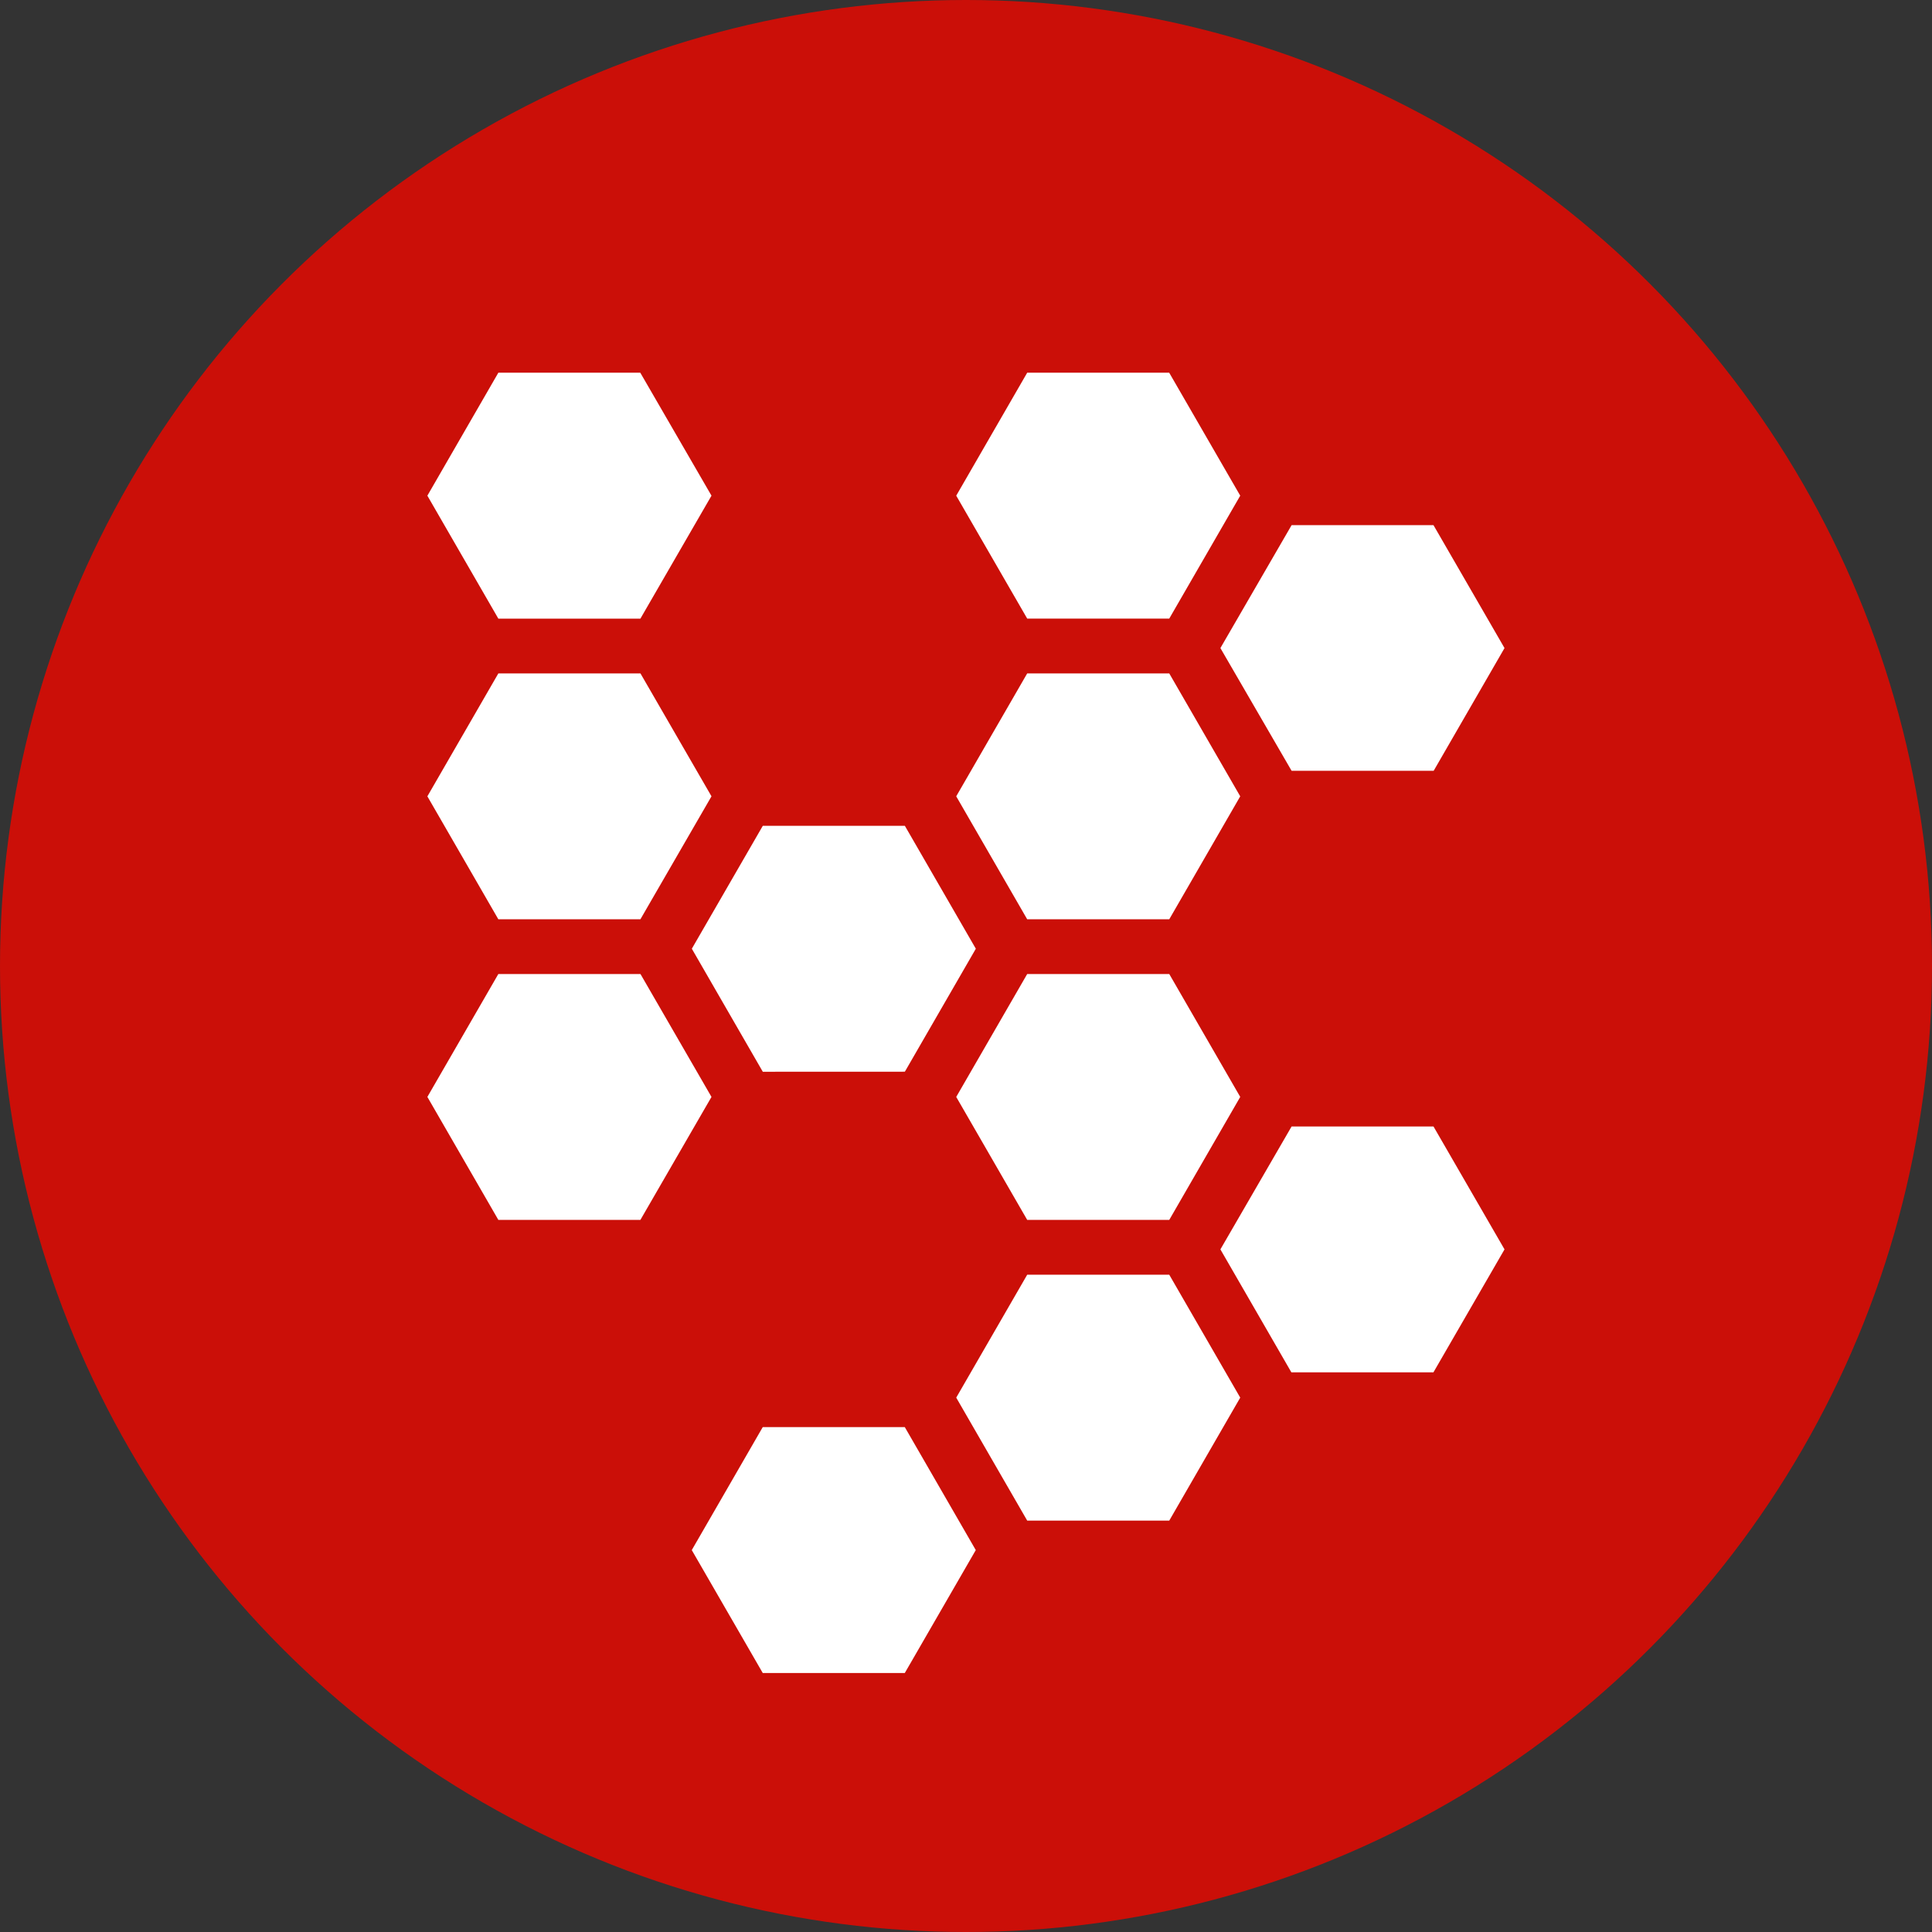 <svg xmlns="http://www.w3.org/2000/svg" width="34" height="34" viewBox="0 0 34 34">
  <rect x="0" y="0" width="34" height="34" fill="#333333" stroke="none"/>
  <g id="그룹_99388" data-name="그룹 99388" transform="translate(-876 -670)">
    <circle id="타원_874" data-name="타원 874" cx="17" cy="17" r="17" transform="translate(876 670)" fill="#cb0f08"/>
    <g id="그룹_99383" data-name="그룹 99383" transform="translate(883.521 676.559)">
      <path id="패스_95152" data-name="패스 95152" d="M1.249,31.461,0,33.624l1.249,2.164h2.5L5,33.624l-1.25-2.163Z" transform="translate(0 -20.879)" fill="#fff"/>
      <path id="패스_95153" data-name="패스 95153" d="M1.249,15.731,0,17.894l1.249,2.164h2.5L5,17.894l-1.25-2.163Z" transform="translate(0 -10.439)" fill="#fff"/>
      <path id="패스_95154" data-name="패스 95154" d="M1.249,0,0,2.164,1.249,4.328h2.5L5,2.164,3.747,0Z" fill="#fff"/>
      <path id="패스_95155" data-name="패스 95155" d="M15.083,55.166,13.834,57.33l1.249,2.163h2.5l1.249-2.163-1.249-2.164Z" transform="translate(-9.181 -36.61)" fill="#fff"/>
      <path id="패스_95156" data-name="패스 95156" d="M15.083,28.035,13.834,25.87l1.249-2.163h2.5l1.249,2.163-1.249,2.164Z" transform="translate(-9.18 -15.733)" fill="#fff"/>
      <path id="패스_95157" data-name="패스 95157" d="M28.918,51.519l-1.249-2.164,1.249-2.163h2.5l1.249,2.163-1.249,2.164Z" transform="translate(-18.362 -31.318)" fill="#fff"/>
      <path id="패스_95158" data-name="패스 95158" d="M28.918,35.788l-1.249-2.164,1.249-2.163h2.5l1.249,2.163-1.249,2.164Z" transform="translate(-18.362 -20.879)" fill="#fff"/>
      <path id="패스_95159" data-name="패스 95159" d="M28.918,20.058l-1.249-2.164,1.249-2.163h2.5l1.249,2.163-1.249,2.164Z" transform="translate(-18.362 -10.439)" fill="#fff"/>
      <path id="패스_95160" data-name="패스 95160" d="M28.918,0,27.669,2.164l1.249,2.163h2.5l1.249-2.163L31.417,0Z" transform="translate(-18.362)" fill="#fff"/>
      <path id="패스_95161" data-name="패스 95161" d="M42.753,39.437,41.5,41.6l1.249,2.164h2.5L46.5,41.6l-1.25-2.163Z" transform="translate(-27.544 -26.172)" fill="#fff"/>
      <path id="패스_95162" data-name="패스 95162" d="M42.753,7.977,41.5,10.14,42.753,12.3h2.5L46.5,10.14l-1.25-2.163Z" transform="translate(-27.544 -5.294)" fill="#fff"/>
    </g>
  </g>
</svg>
